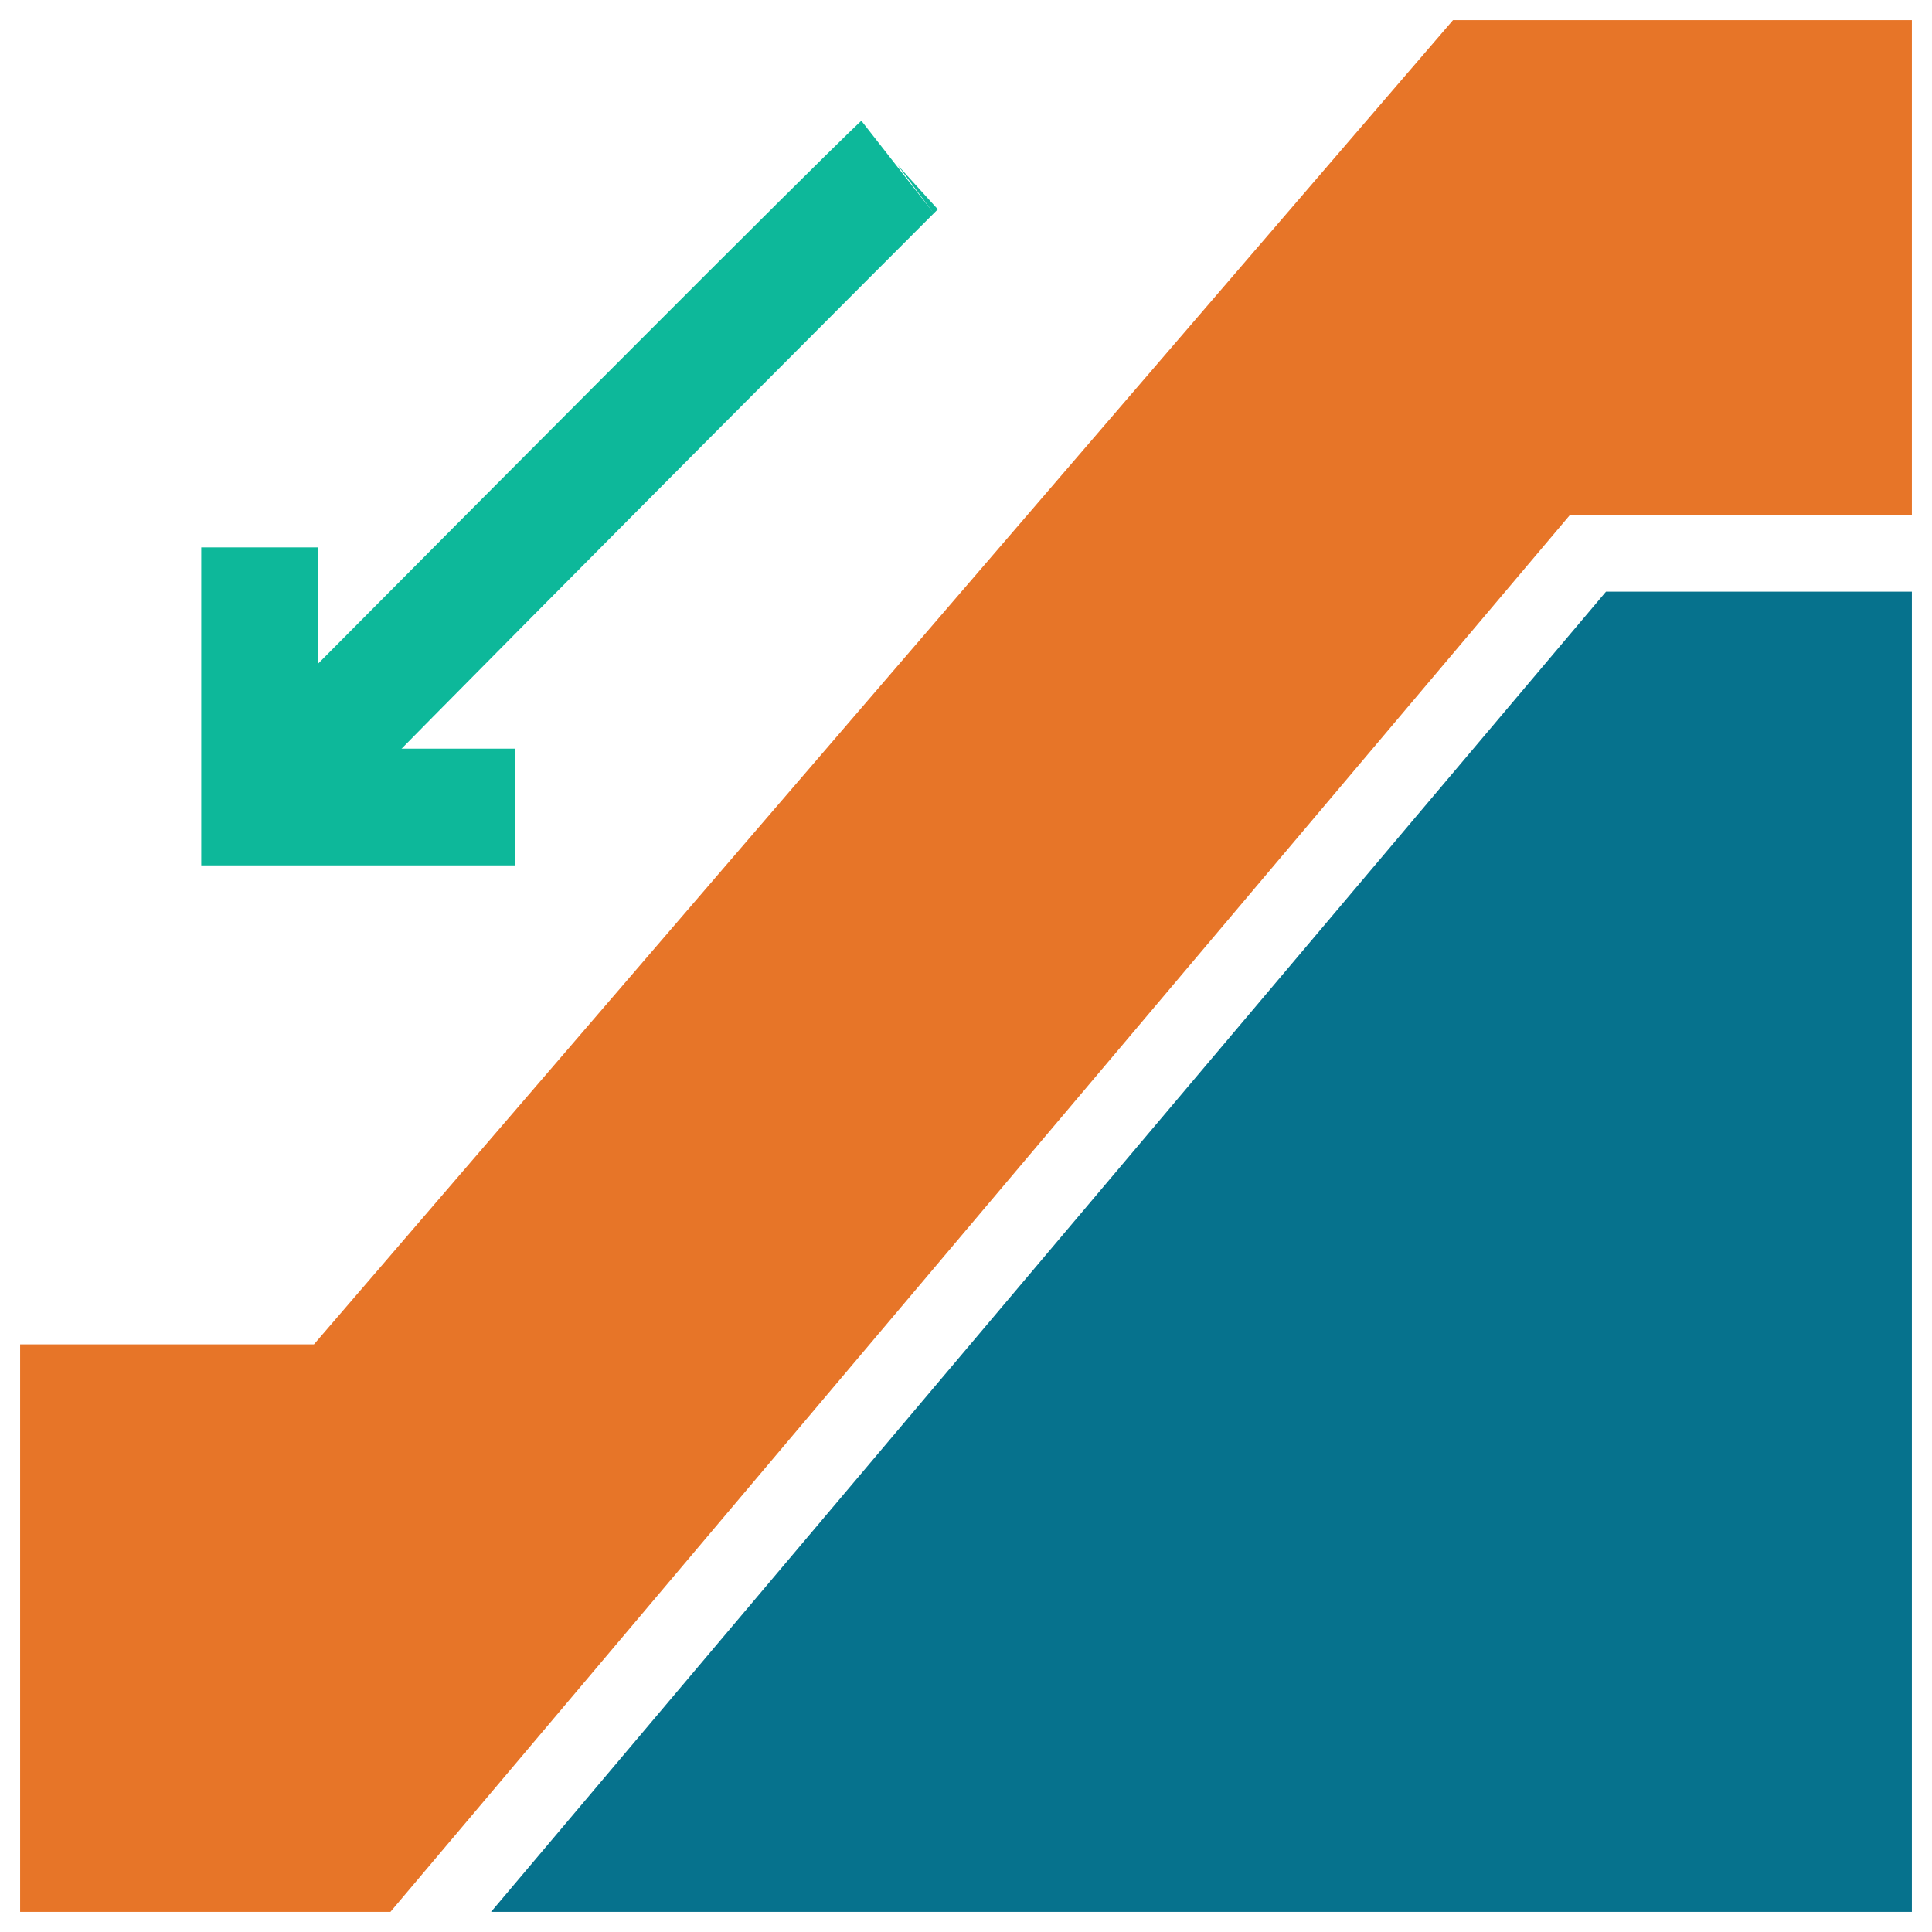 <?xml version="1.0" encoding="utf-8"?>
<!-- Generator: Adobe Illustrator 18.0.0, SVG Export Plug-In . SVG Version: 6.00 Build 0)  -->
<!DOCTYPE svg PUBLIC "-//W3C//DTD SVG 1.1//EN" "http://www.w3.org/Graphics/SVG/1.1/DTD/svg11.dtd">
<svg version="1.1" id="Layer_1" xmlns="http://www.w3.org/2000/svg" xmlns:xlink="http://www.w3.org/1999/xlink" x="0px" y="0px"
	 viewBox="0 0 48 48" enable-background="new 0 0 48 48" xml:space="preserve">
<g>
	<polygon fill="#E77528" points="39,12.8 47.5,12.8 47.5,0.5 36.1,0.5 7.8,33.4 0.5,33.4 0.5,47.5 9.7,47.5 	"/>
	<polygon fill="#06728D" points="39.9,14.7 12.2,47.5 47.5,47.5 47.5,14.7 	"/>
	<path fill="#0DB89A" d="M8.5,20.1L6.4,18C21.1,3.2,21.3,3.1,21.4,3l1.8,2.3l-0.9-1.2l1,1.1C22.8,5.7,14.2,14.3,8.5,20.1z"/>
	<polygon fill="#0DB89A" points="12.8,21.5 5,21.5 5,13.6 7.9,13.6 7.9,18.6 12.8,18.6 	"/>
</g>
</svg>
